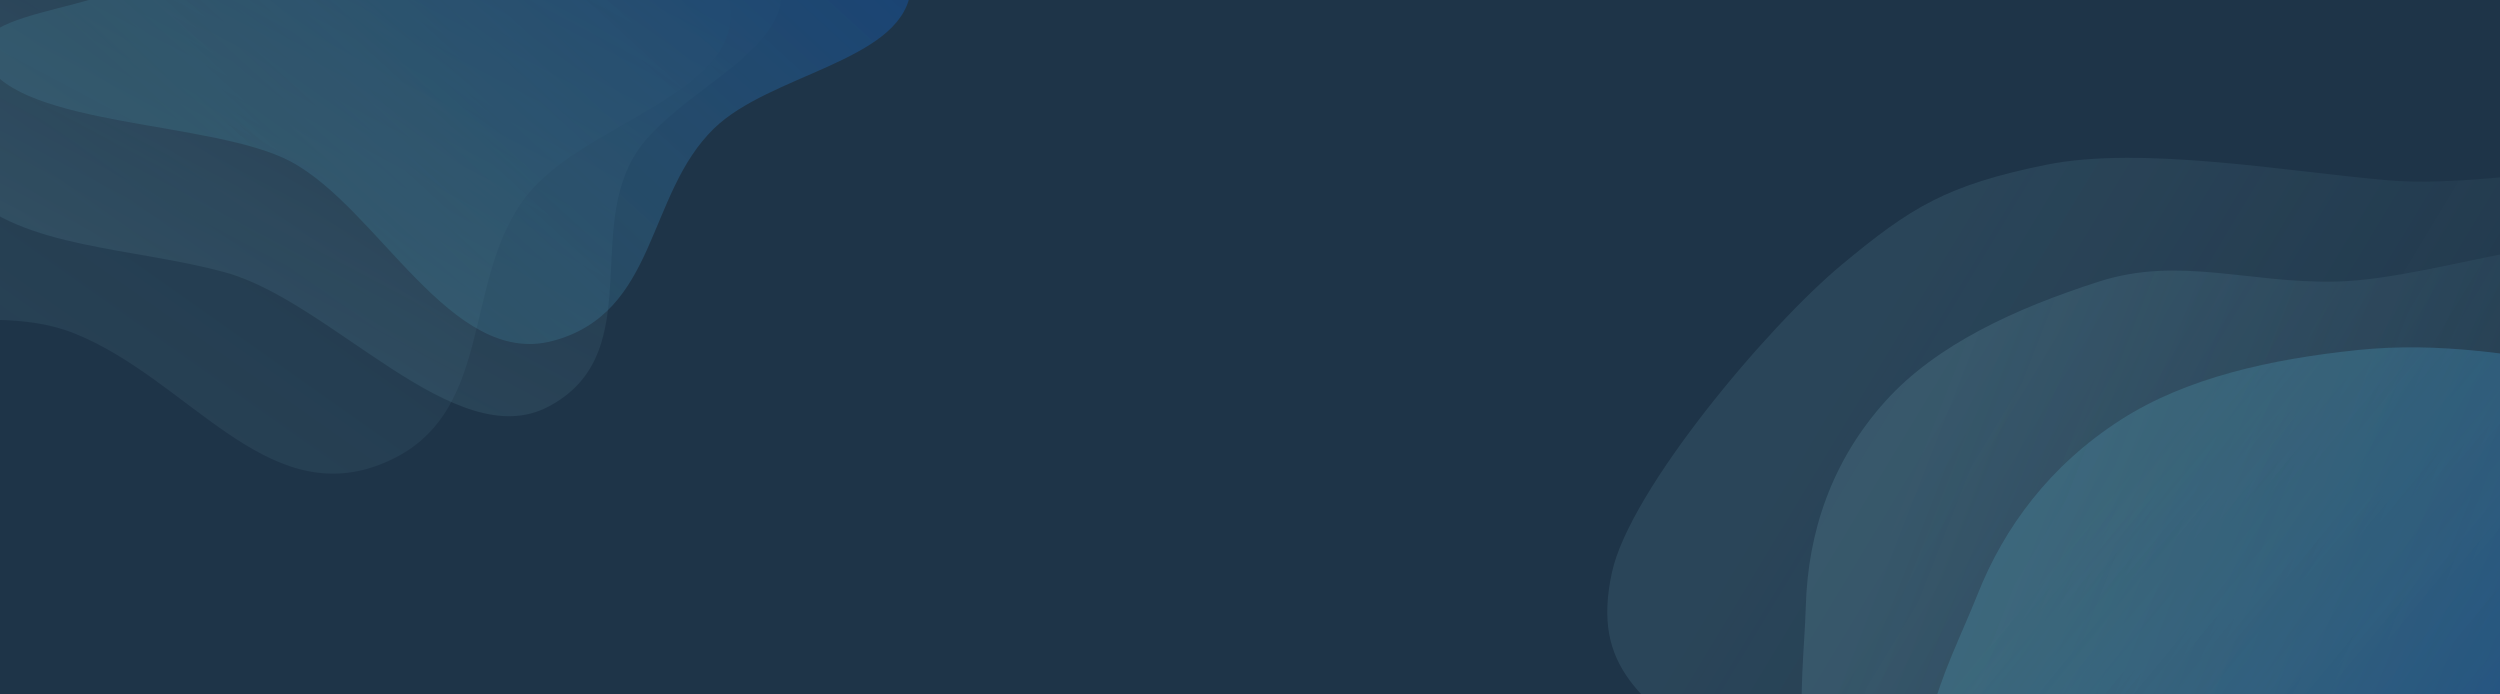 <svg width="1440" height="400" viewBox="0 0 1440 400" fill="none" xmlns="http://www.w3.org/2000/svg">
<g clip-path="url(#clip0_3272_468)">
<rect width="1440" height="400" fill="#1E3448"/>
<g opacity="0.7">
<path fill-rule="evenodd" clip-rule="evenodd" d="M928.5 329.647C938.766 282.37 1018.04 188.03 1060.91 152.427C1100.74 119.339 1121.06 106.675 1178.5 94.933C1233.59 83.67 1319.25 99.096 1376 103.902C1448.73 110.063 1552.64 74.352 1589.88 121.456C1628.19 169.912 1554.85 226.712 1533.8 280.751C1519.8 316.673 1509.17 350.924 1487.35 384.597C1460.2 426.495 1450.47 485.616 1391.44 500.451C1332.48 515.265 1282.69 460.404 1221.68 451.358C1146.6 440.224 1053.14 481.798 998.002 442.109C944.602 403.67 916.623 384.347 928.5 329.647Z" fill="url(#paint0_linear_3272_468)" fill-opacity="0.3"/>
<path fill-rule="evenodd" clip-rule="evenodd" d="M1040.14 349.119C1041.37 307.028 1054.74 265.722 1086.25 230.825C1115.53 198.393 1160.8 177.668 1208.89 162.214C1255.01 147.392 1294.81 163.199 1345 162.214C1409.32 160.953 1501.59 118.073 1541.68 155.687C1582.93 194.38 1528.35 250.505 1518.83 299.465C1512.5 332.01 1508.83 362.796 1495.32 394.095C1478.52 433.041 1479.68 485.395 1430.71 503.685C1381.8 521.95 1329.51 478.728 1274.93 476.409C1207.75 473.555 1133.17 518.258 1078.7 488.729C1025.95 460.131 1038.71 397.818 1040.14 349.119Z" fill="url(#paint1_linear_3272_468)" fill-opacity="0.4"/>
<path fill-rule="evenodd" clip-rule="evenodd" d="M1139.13 342.229C1154.45 303.639 1180.72 268.061 1221.54 241.811C1259.49 217.417 1308.23 206.831 1357.79 201.638C1405.33 196.658 1450.84 204.353 1497.46 212.901C1557.21 223.856 1642.64 216.076 1666.94 258.322C1691.93 301.78 1622.67 343.262 1597.38 386.624C1580.56 415.448 1566.8 443.151 1543.79 469.474C1515.15 502.228 1498.57 550.734 1447.24 558.377C1395.97 566.009 1362.32 516.292 1312.76 503.869C1251.76 488.579 1167.9 515.758 1127.62 478.26C1088.61 441.945 1121.39 386.876 1139.13 342.229Z" fill="url(#paint2_linear_3272_468)" fill-opacity="0.6"/>
</g>
<g opacity="0.5">
<path fill-rule="evenodd" clip-rule="evenodd" d="M43 192.107C-13.417 169.4 -91.497 207.114 -122.5 165.197C-151.311 126.244 -160.612 44.609 -156.682 0.195C-152.913 -42.405 -129.881 -80.169 -105.252 -118.689C-73.689 -168.054 -65.091 -244.326 6.635 -255.235C80.419 -266.456 128.261 -196.084 189.698 -163.545C230.539 -141.915 270.367 -123.208 305.807 -96.787C349.903 -63.912 421.468 -37.709 420.926 8.844C420.385 55.331 334.746 72.576 303.366 112.714C264.745 162.117 286.756 241.729 218.553 267.706C152.499 292.865 108.273 218.379 43 192.107Z" fill="url(#paint3_linear_3272_468)" fill-opacity="0.3"/>
<path fill-rule="evenodd" clip-rule="evenodd" d="M130 156.975C77.186 142.346 13.321 143.549 -20.5 109.882C-51.931 78.596 -50.757 74.648 -54.575 35.626C-58.238 -1.801 -44.344 -36.773 -29.183 -72.549C-9.752 -118.397 -14.7 -185.578 45.962 -201.606C108.364 -218.094 161.481 -161.191 220.268 -138.461C259.346 -123.351 297.068 -110.693 332.225 -90.921C375.971 -66.318 442.541 -50.025 449.657 -9.451C456.763 31.067 385.023 53.878 364.249 91.678C338.68 138.201 370.818 205.501 315.679 234.327C262.279 262.243 191.104 173.9 130 156.975Z" fill="url(#paint4_linear_3272_468)" fill-opacity="0.4"/>
<path fill-rule="evenodd" clip-rule="evenodd" d="M167.5 93.064C123.721 69.621 11.841 73.303 -8 35.88C-26.439 1.102 85.364 9.052 95 -27.657C104.243 -62.867 80.953 -62.55 107 -92.69C140.382 -131.316 181.646 -89.337 243 -92.69C306.114 -96.14 300.736 -178.991 356.14 -165.456C417.702 -150.417 330.381 -66.347 356.14 -41.486C388.19 -10.552 531.325 -42.013 524.206 -3.25C517.098 35.46 443.239 42.982 411.332 73.932C372.062 112.023 379.01 180.15 318.434 196.348C259.769 212.034 218.149 120.188 167.5 93.064Z" fill="url(#paint5_linear_3272_468)" fill-opacity="0.6"/>
</g>
</g>
<defs>
<linearGradient id="paint0_linear_3272_468" x1="1499.68" y1="444.148" x2="1074.3" y2="187.426" gradientUnits="userSpaceOnUse">
<stop stop-color="#9EE6F7" stop-opacity="0"/>
<stop offset="1" stop-color="#9EE6F7" stop-opacity="0.46"/>
</linearGradient>
<linearGradient id="paint1_linear_3272_468" x1="1511.69" y1="455.075" x2="1091.61" y2="290.592" gradientUnits="userSpaceOnUse">
<stop stop-color="#9EE6F7" stop-opacity="0"/>
<stop offset="1" stop-color="#9EE6F7" stop-opacity="0.46"/>
</linearGradient>
<linearGradient id="paint2_linear_3272_468" x1="1538.32" y1="528.8" x2="1227.12" y2="272.69" gradientUnits="userSpaceOnUse">
<stop stop-color="#005AE2"/>
<stop offset="1" stop-color="#73E6FF" stop-opacity="0.38"/>
</linearGradient>
<linearGradient id="paint3_linear_3272_468" x1="396.928" y1="-77.634" x2="140.688" y2="285.345" gradientUnits="userSpaceOnUse">
<stop stop-color="#9EE6F7" stop-opacity="0"/>
<stop offset="1" stop-color="#9EE6F7" stop-opacity="0.46"/>
</linearGradient>
<linearGradient id="paint4_linear_3272_468" x1="414.67" y1="-82.546" x2="238.043" y2="250.013" gradientUnits="userSpaceOnUse">
<stop stop-color="#9EE6F7" stop-opacity="0"/>
<stop offset="1" stop-color="#9EE6F7" stop-opacity="0.46"/>
</linearGradient>
<linearGradient id="paint5_linear_3272_468" x1="516.586" y1="-77.259" x2="255.452" y2="208.884" gradientUnits="userSpaceOnUse">
<stop stop-color="#005AE2"/>
<stop offset="1" stop-color="#73E6FF" stop-opacity="0.38"/>
</linearGradient>
<clipPath id="clip0_3272_468">
<rect width="1440" height="400" fill="white"/>
</clipPath>
</defs>
</svg>
